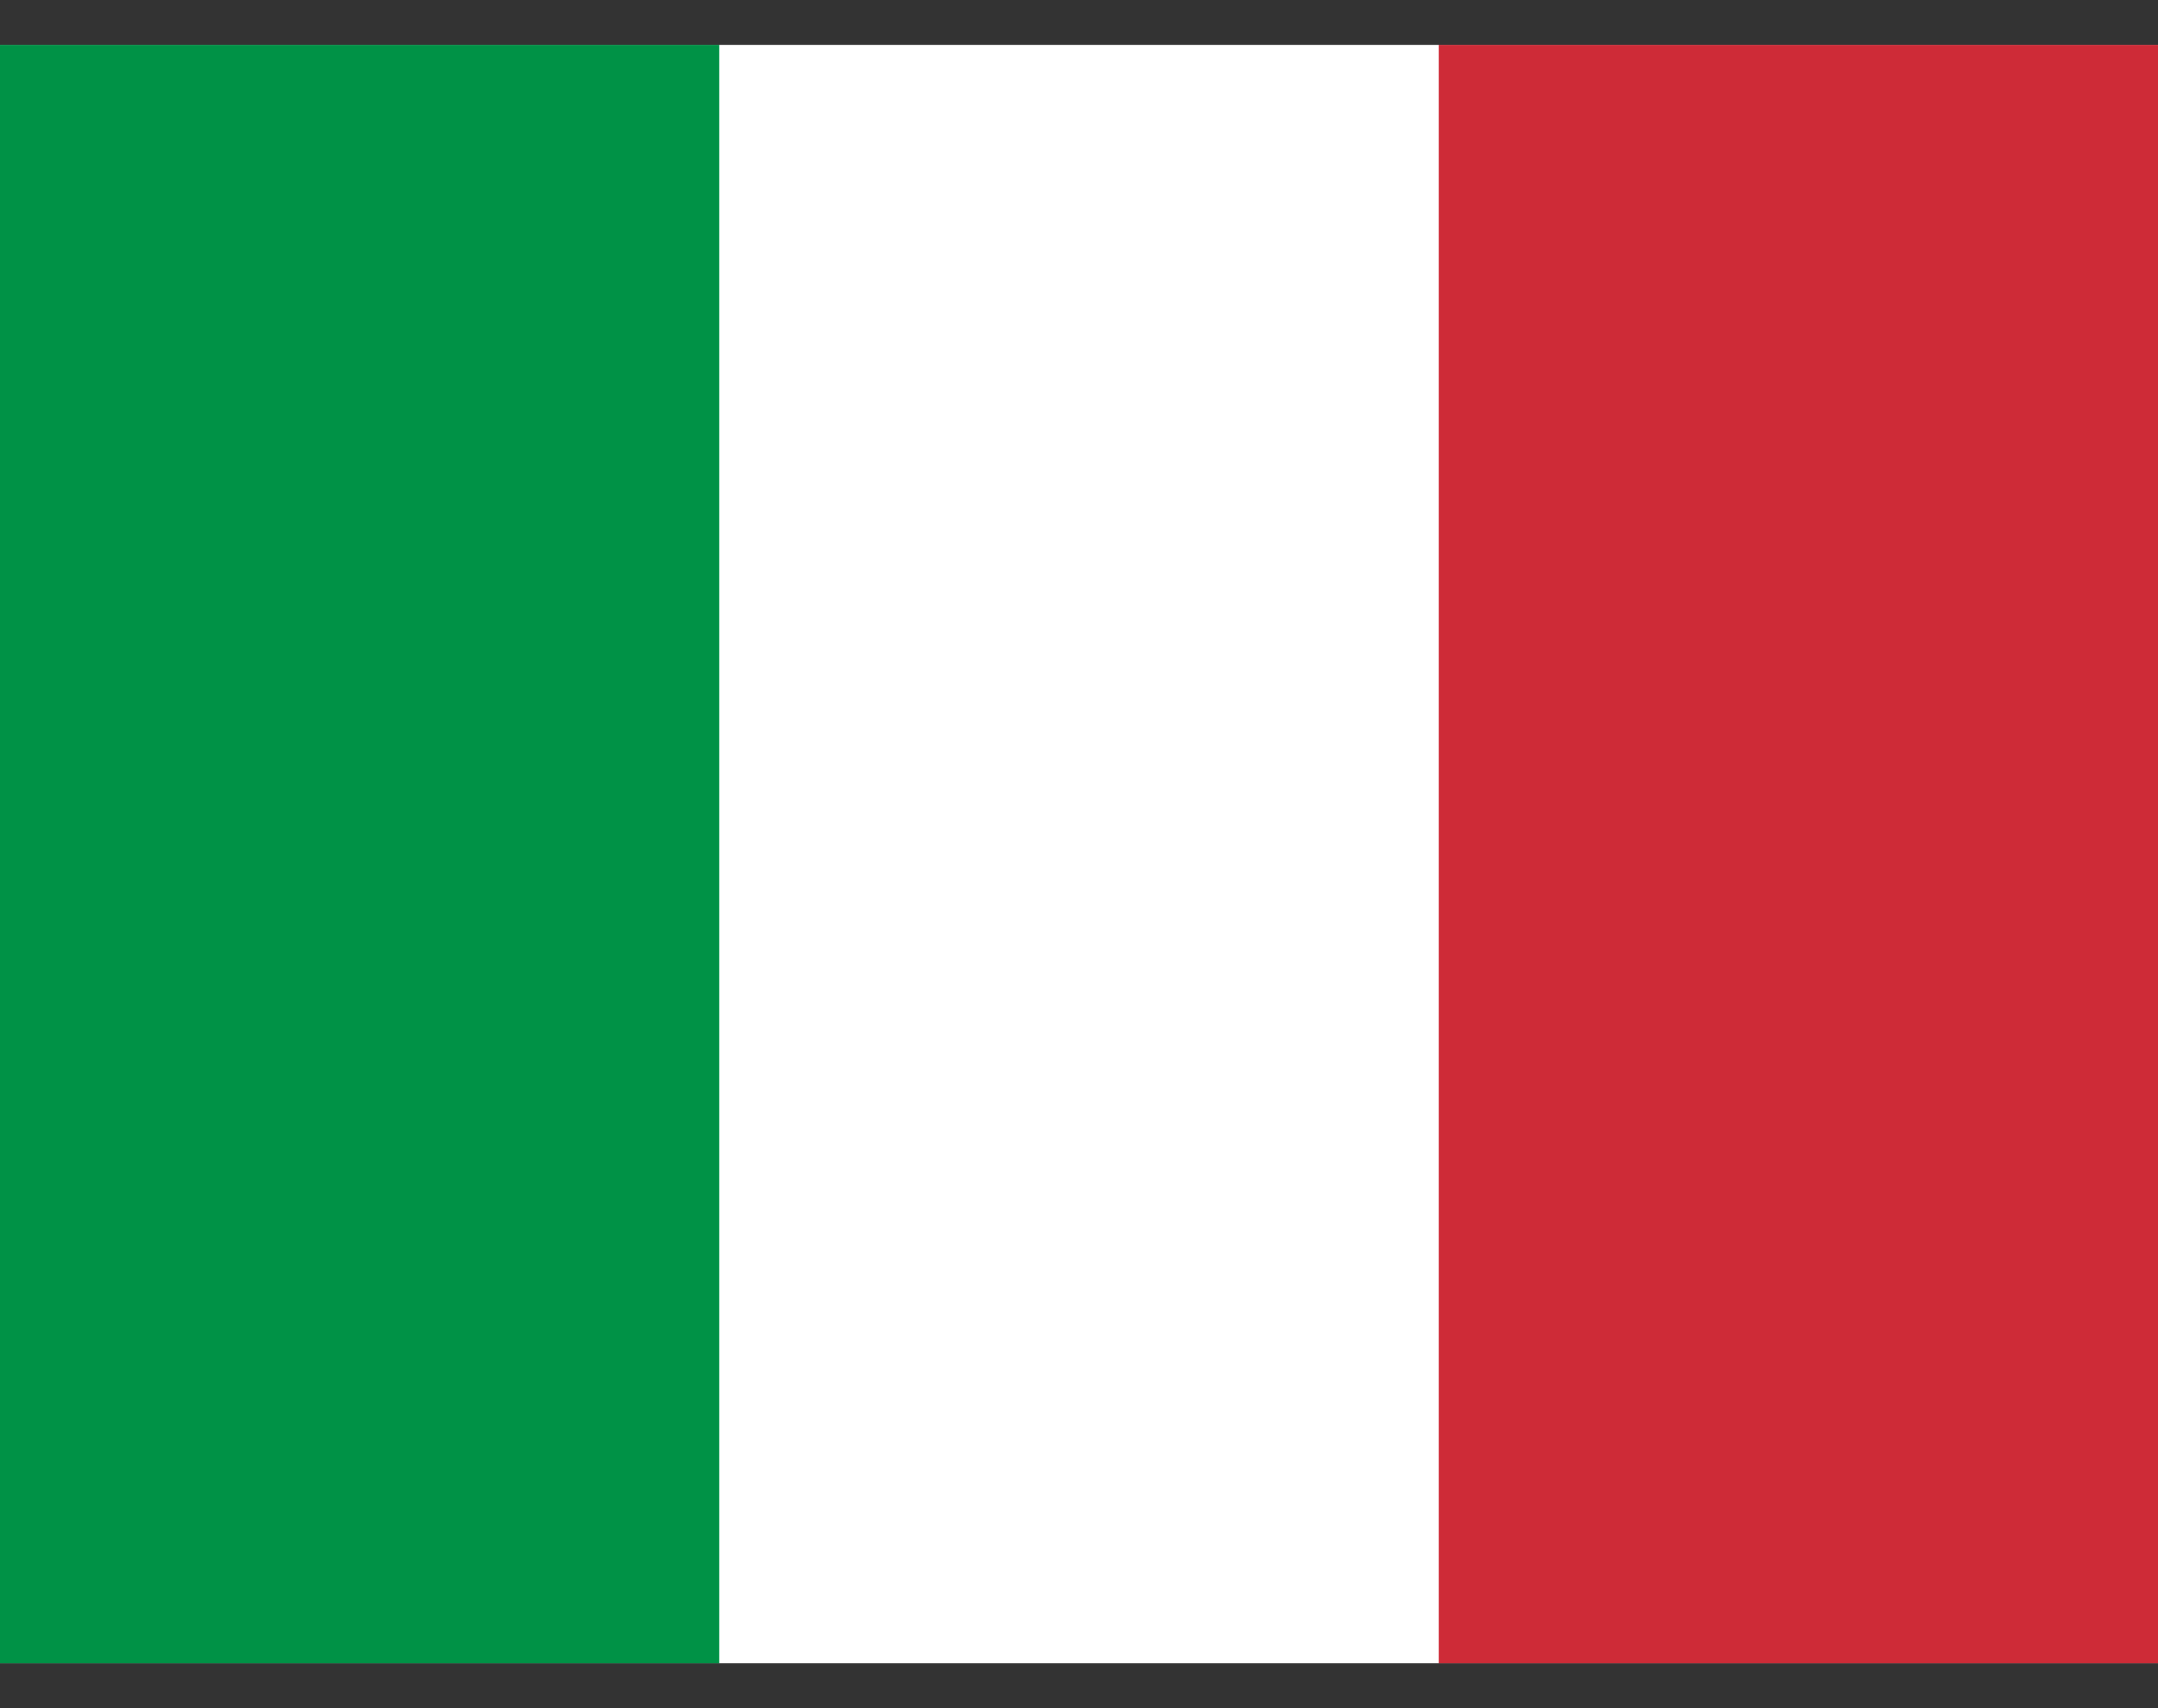 <svg width="24" height="19" viewBox="0 0 24 19" fill="none" xmlns="http://www.w3.org/2000/svg">
<rect x="0" y="0" width="24" height="19" fill="#333333" stroke="none"/>
<path fill-rule="evenodd" clip-rule="evenodd" d="M0 0.5H24V18.5H0V0.5Z" fill="white"/>
<path fill-rule="evenodd" clip-rule="evenodd" d="M0 0.5H7.999V18.5H0V0.5Z" fill="#009246"/>
<path fill-rule="evenodd" clip-rule="evenodd" d="M16.001 0.5H24V18.5H16.001V0.5Z" fill="#CE2B37"/>
</svg>
